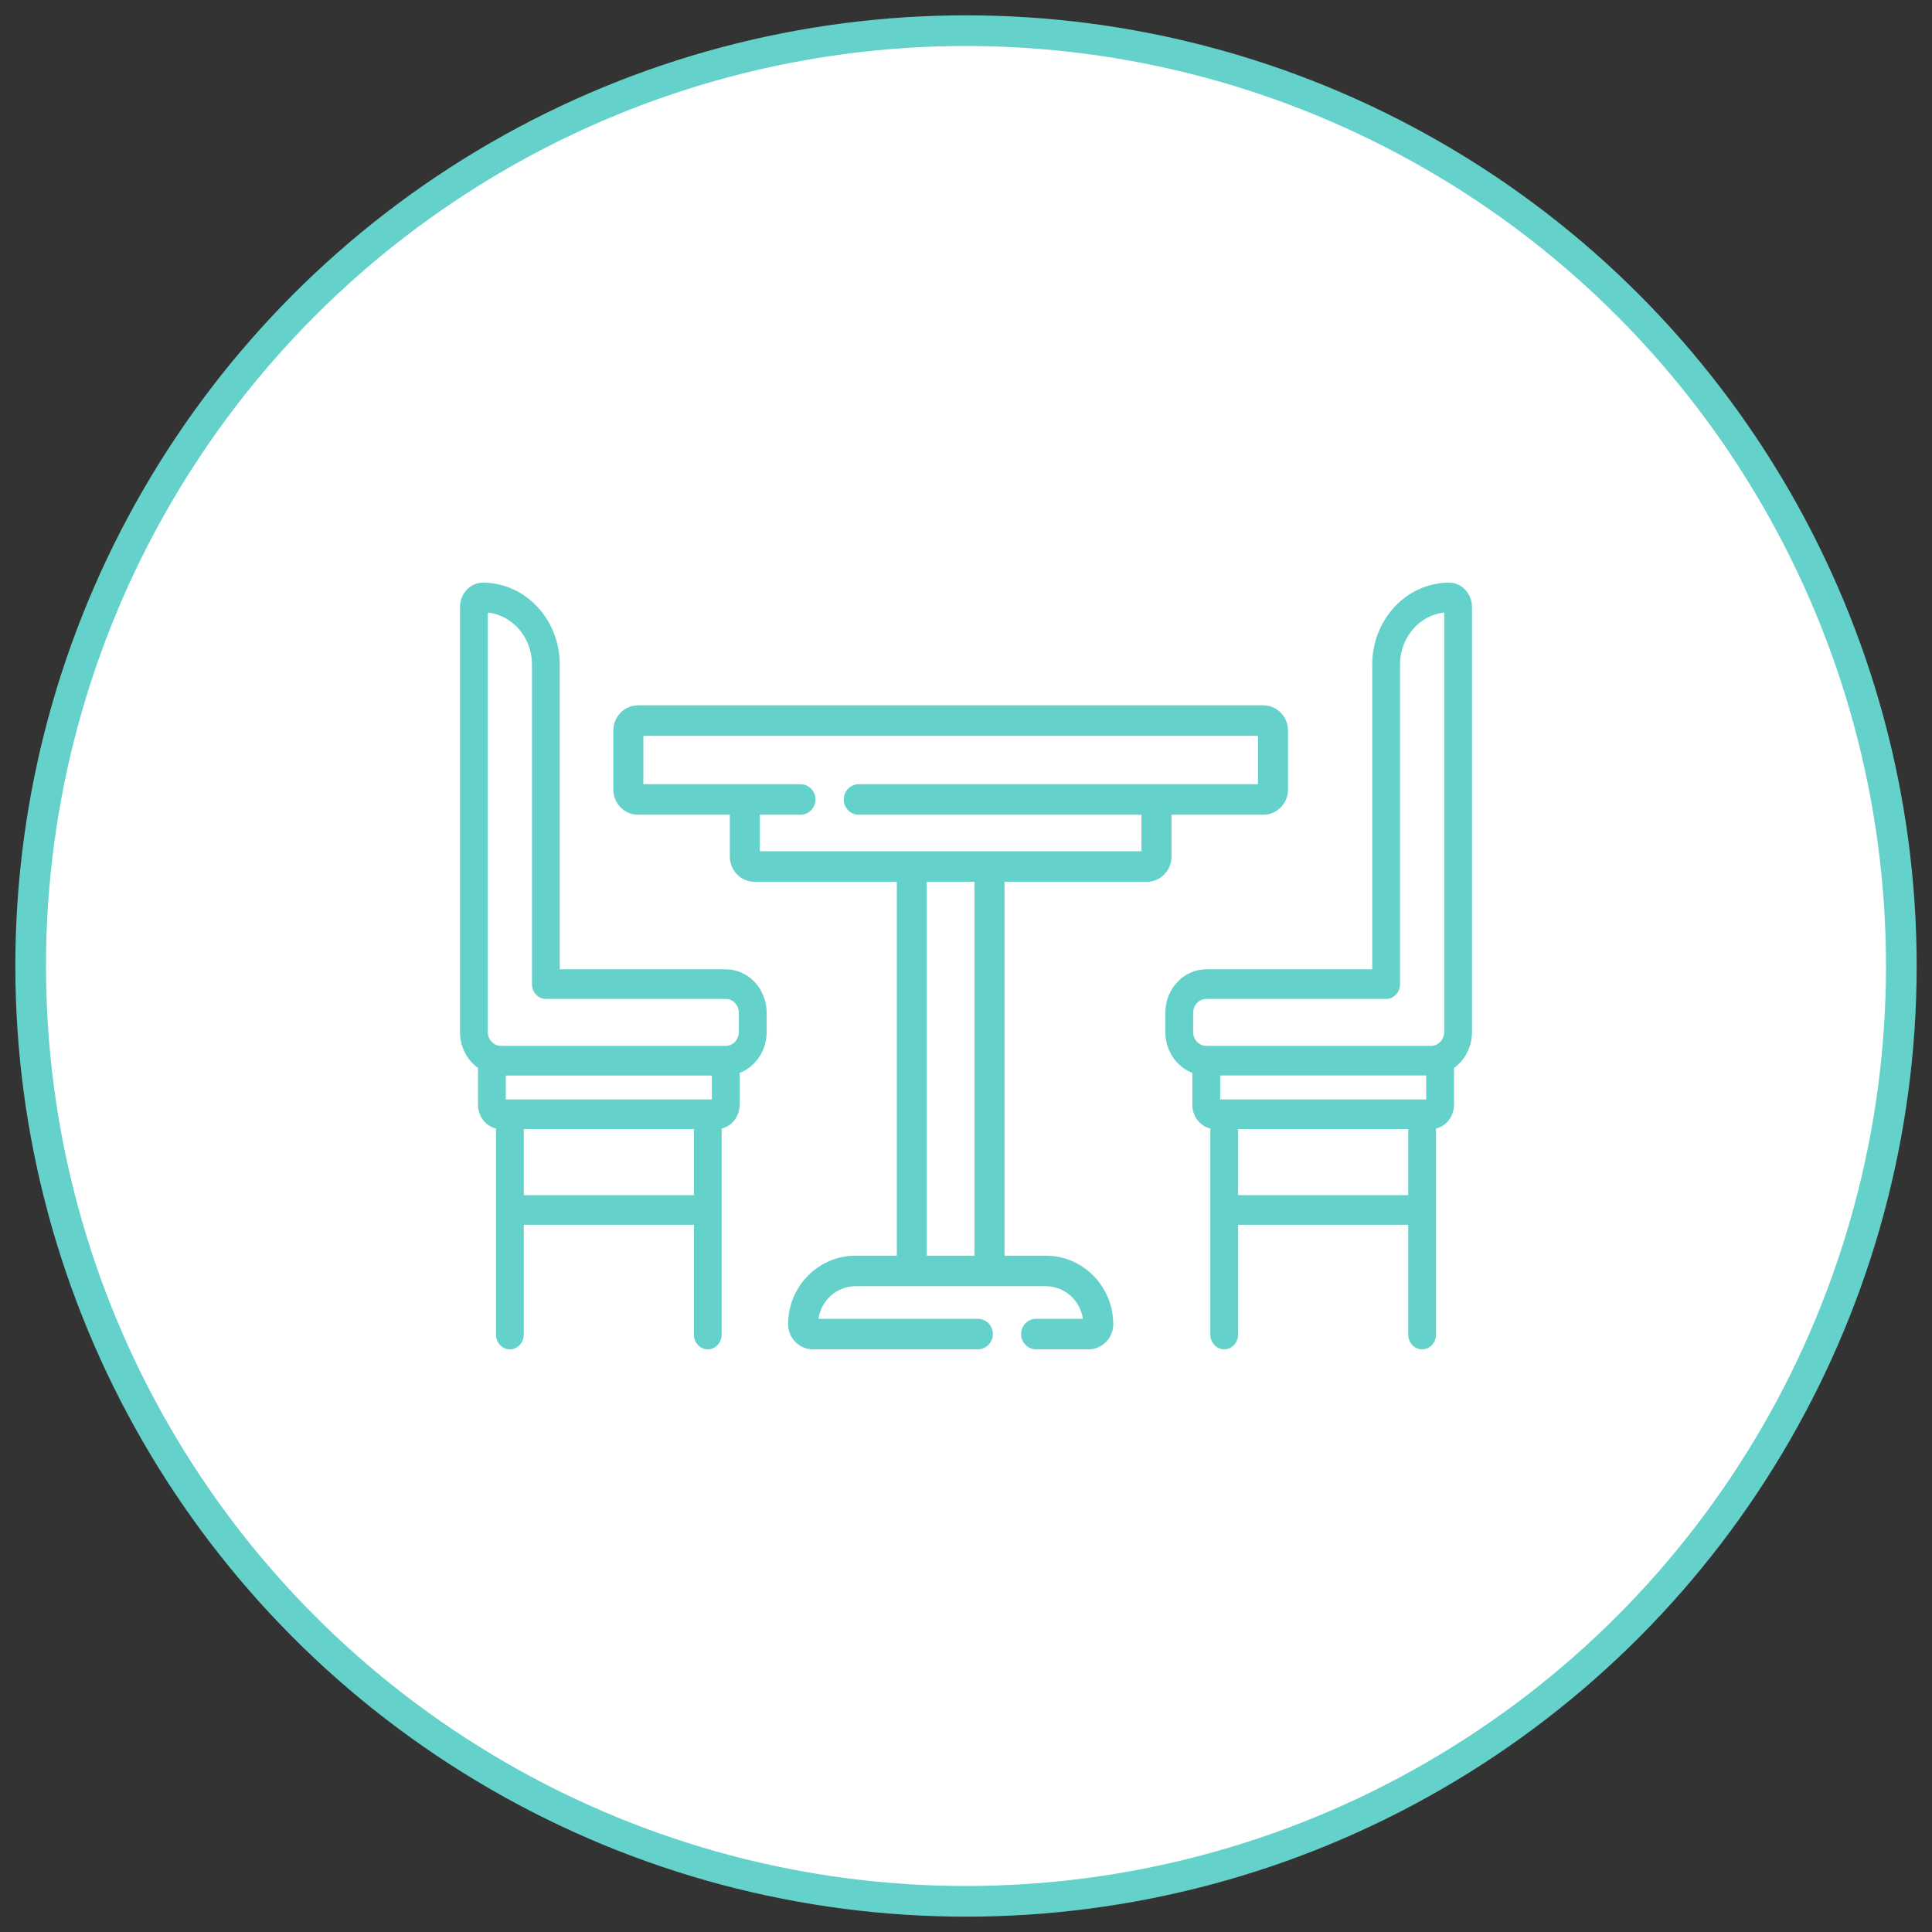 <?xml version="1.0" encoding="UTF-8"?>
<svg width="63px" height="63px" viewBox="0 0 63 63" version="1.1" xmlns="http://www.w3.org/2000/svg" xmlns:xlink="http://www.w3.org/1999/xlink">
    <rect x="0" y="0" width="63" height="63" fill="#333333" stroke="none"/>
    <!-- Generator: Sketch 48.2 (47327) - http://www.bohemiancoding.com/sketch -->
    <title>table</title>
    <desc>Created with Sketch.</desc>
    <defs></defs>
    <g id="icons" stroke="none" stroke-width="1" fill="none" fill-rule="evenodd">
        <g id="table" transform="translate(1, 1)">
            <circle id="Oval-5" stroke="#64D2CA" fill="#FFFFFF" cx="30.5" cy="30.5" r="30.5"></circle>
            <path d="M33.103,39.946 L31.756,39.946 L31.756,27.754 L36.395,27.754 C36.839,27.754 37.201,27.387 37.201,26.935 L37.201,25.568 L40.194,25.568 C40.639,25.568 41,25.2 41,24.749 L41,22.819 C41,22.368 40.639,22 40.194,22 L19.806,22 C19.361,22 19,22.368 19,22.819 L19,24.749 C19,25.2 19.361,25.568 19.806,25.568 L22.799,25.568 L22.799,26.935 C22.799,27.387 23.161,27.754 23.605,27.754 L28.244,27.754 L28.244,39.946 L26.897,39.946 C25.685,39.946 24.699,40.949 24.699,42.181 C24.699,42.632 25.06,43 25.505,43 L30.887,43 C31.157,43 31.376,42.777 31.376,42.502 C31.376,42.227 31.157,42.004 30.887,42.004 L25.69,42.004 C25.774,41.405 26.284,40.942 26.898,40.942 L33.103,40.942 C33.717,40.942 34.226,41.405 34.311,42.004 L32.786,42.004 C32.516,42.004 32.297,42.227 32.297,42.502 C32.297,42.777 32.516,43 32.786,43 L34.496,43 C34.94,43 35.302,42.632 35.302,42.181 C35.301,40.949 34.315,39.946 33.103,39.946 Z M30.777,39.946 L29.223,39.946 L29.223,27.754 L30.777,27.754 L30.777,39.946 Z M28.734,26.759 L23.778,26.759 L23.778,25.568 L25.103,25.568 C25.373,25.568 25.592,25.345 25.592,25.07 C25.592,24.795 25.373,24.572 25.103,24.572 L19.978,24.572 L19.978,22.996 L40.021,22.996 L40.021,24.572 L27.003,24.572 C26.732,24.572 26.513,24.795 26.513,25.07 C26.513,25.345 26.732,25.568 27.003,25.568 L36.222,25.568 L36.222,26.759 L31.266,26.759 L28.734,26.759 Z" id="Shape" fill="#64D2CA" fill-rule="nonzero"></path>
            <path d="M22.667,30.608 L17.253,30.608 L17.253,20.668 C17.253,19.197 16.129,18 14.747,18 C14.335,18 14,18.357 14,18.795 L14,32.651 C14,33.139 14.233,33.571 14.587,33.826 L14.587,35.023 C14.587,35.403 14.838,35.721 15.173,35.799 L15.173,42.517 C15.173,42.784 15.376,43 15.627,43 C15.877,43 16.08,42.784 16.08,42.517 L16.08,38.939 L21.627,38.939 L21.627,42.517 C21.627,42.784 21.83,43 22.08,43 C22.33,43 22.533,42.784 22.533,42.517 L22.533,35.799 C22.868,35.721 23.12,35.403 23.12,35.023 L23.12,33.986 C23.633,33.788 24,33.264 24,32.651 L24,32.027 C24,31.244 23.402,30.608 22.667,30.608 Z M21.627,37.972 L16.08,37.972 L16.08,35.818 L21.627,35.818 L21.627,37.972 Z M22.213,34.852 L15.493,34.852 L15.493,34.071 L22.213,34.071 L22.213,34.852 Z M23.093,32.651 C23.093,32.901 22.902,33.104 22.667,33.104 L15.333,33.104 C15.098,33.104 14.907,32.901 14.907,32.651 L14.907,18.975 C15.714,19.06 16.347,19.787 16.347,20.668 L16.347,31.091 C16.347,31.358 16.55,31.574 16.8,31.574 L22.667,31.574 C22.902,31.574 23.093,31.777 23.093,32.027 L23.093,32.651 Z" id="Shape" fill="#64D2CA" fill-rule="nonzero"></path>
            <path d="M46.253,18 C44.871,18 43.747,19.197 43.747,20.668 L43.747,30.608 L38.333,30.608 C37.598,30.608 37,31.244 37,32.027 L37,32.651 C37,33.264 37.367,33.788 37.88,33.986 L37.88,35.023 C37.88,35.403 38.132,35.721 38.467,35.799 L38.467,42.517 C38.467,42.784 38.67,43 38.92,43 C39.17,43 39.373,42.784 39.373,42.517 L39.373,38.939 L44.92,38.939 L44.92,42.517 C44.92,42.784 45.123,43 45.373,43 C45.624,43 45.827,42.784 45.827,42.517 L45.827,35.799 C46.162,35.721 46.413,35.403 46.413,35.023 L46.413,33.826 C46.767,33.571 47,33.139 47,32.651 L47,18.795 C47,18.357 46.665,18 46.253,18 Z M44.92,37.972 L39.373,37.972 L39.373,35.818 L44.92,35.818 L44.92,37.972 Z M45.507,34.852 L38.787,34.852 L38.787,34.07 L45.507,34.07 L45.507,34.852 Z M46.093,32.651 C46.093,32.901 45.902,33.104 45.667,33.104 L38.333,33.104 C38.098,33.104 37.907,32.901 37.907,32.651 L37.907,32.027 C37.907,31.777 38.098,31.574 38.333,31.574 L44.2,31.574 C44.45,31.574 44.653,31.358 44.653,31.091 L44.653,20.668 C44.653,19.787 45.286,19.06 46.093,18.975 L46.093,32.651 Z" id="Shape" fill="#64D2CA" fill-rule="nonzero"></path>
        </g>
    </g>
</svg>